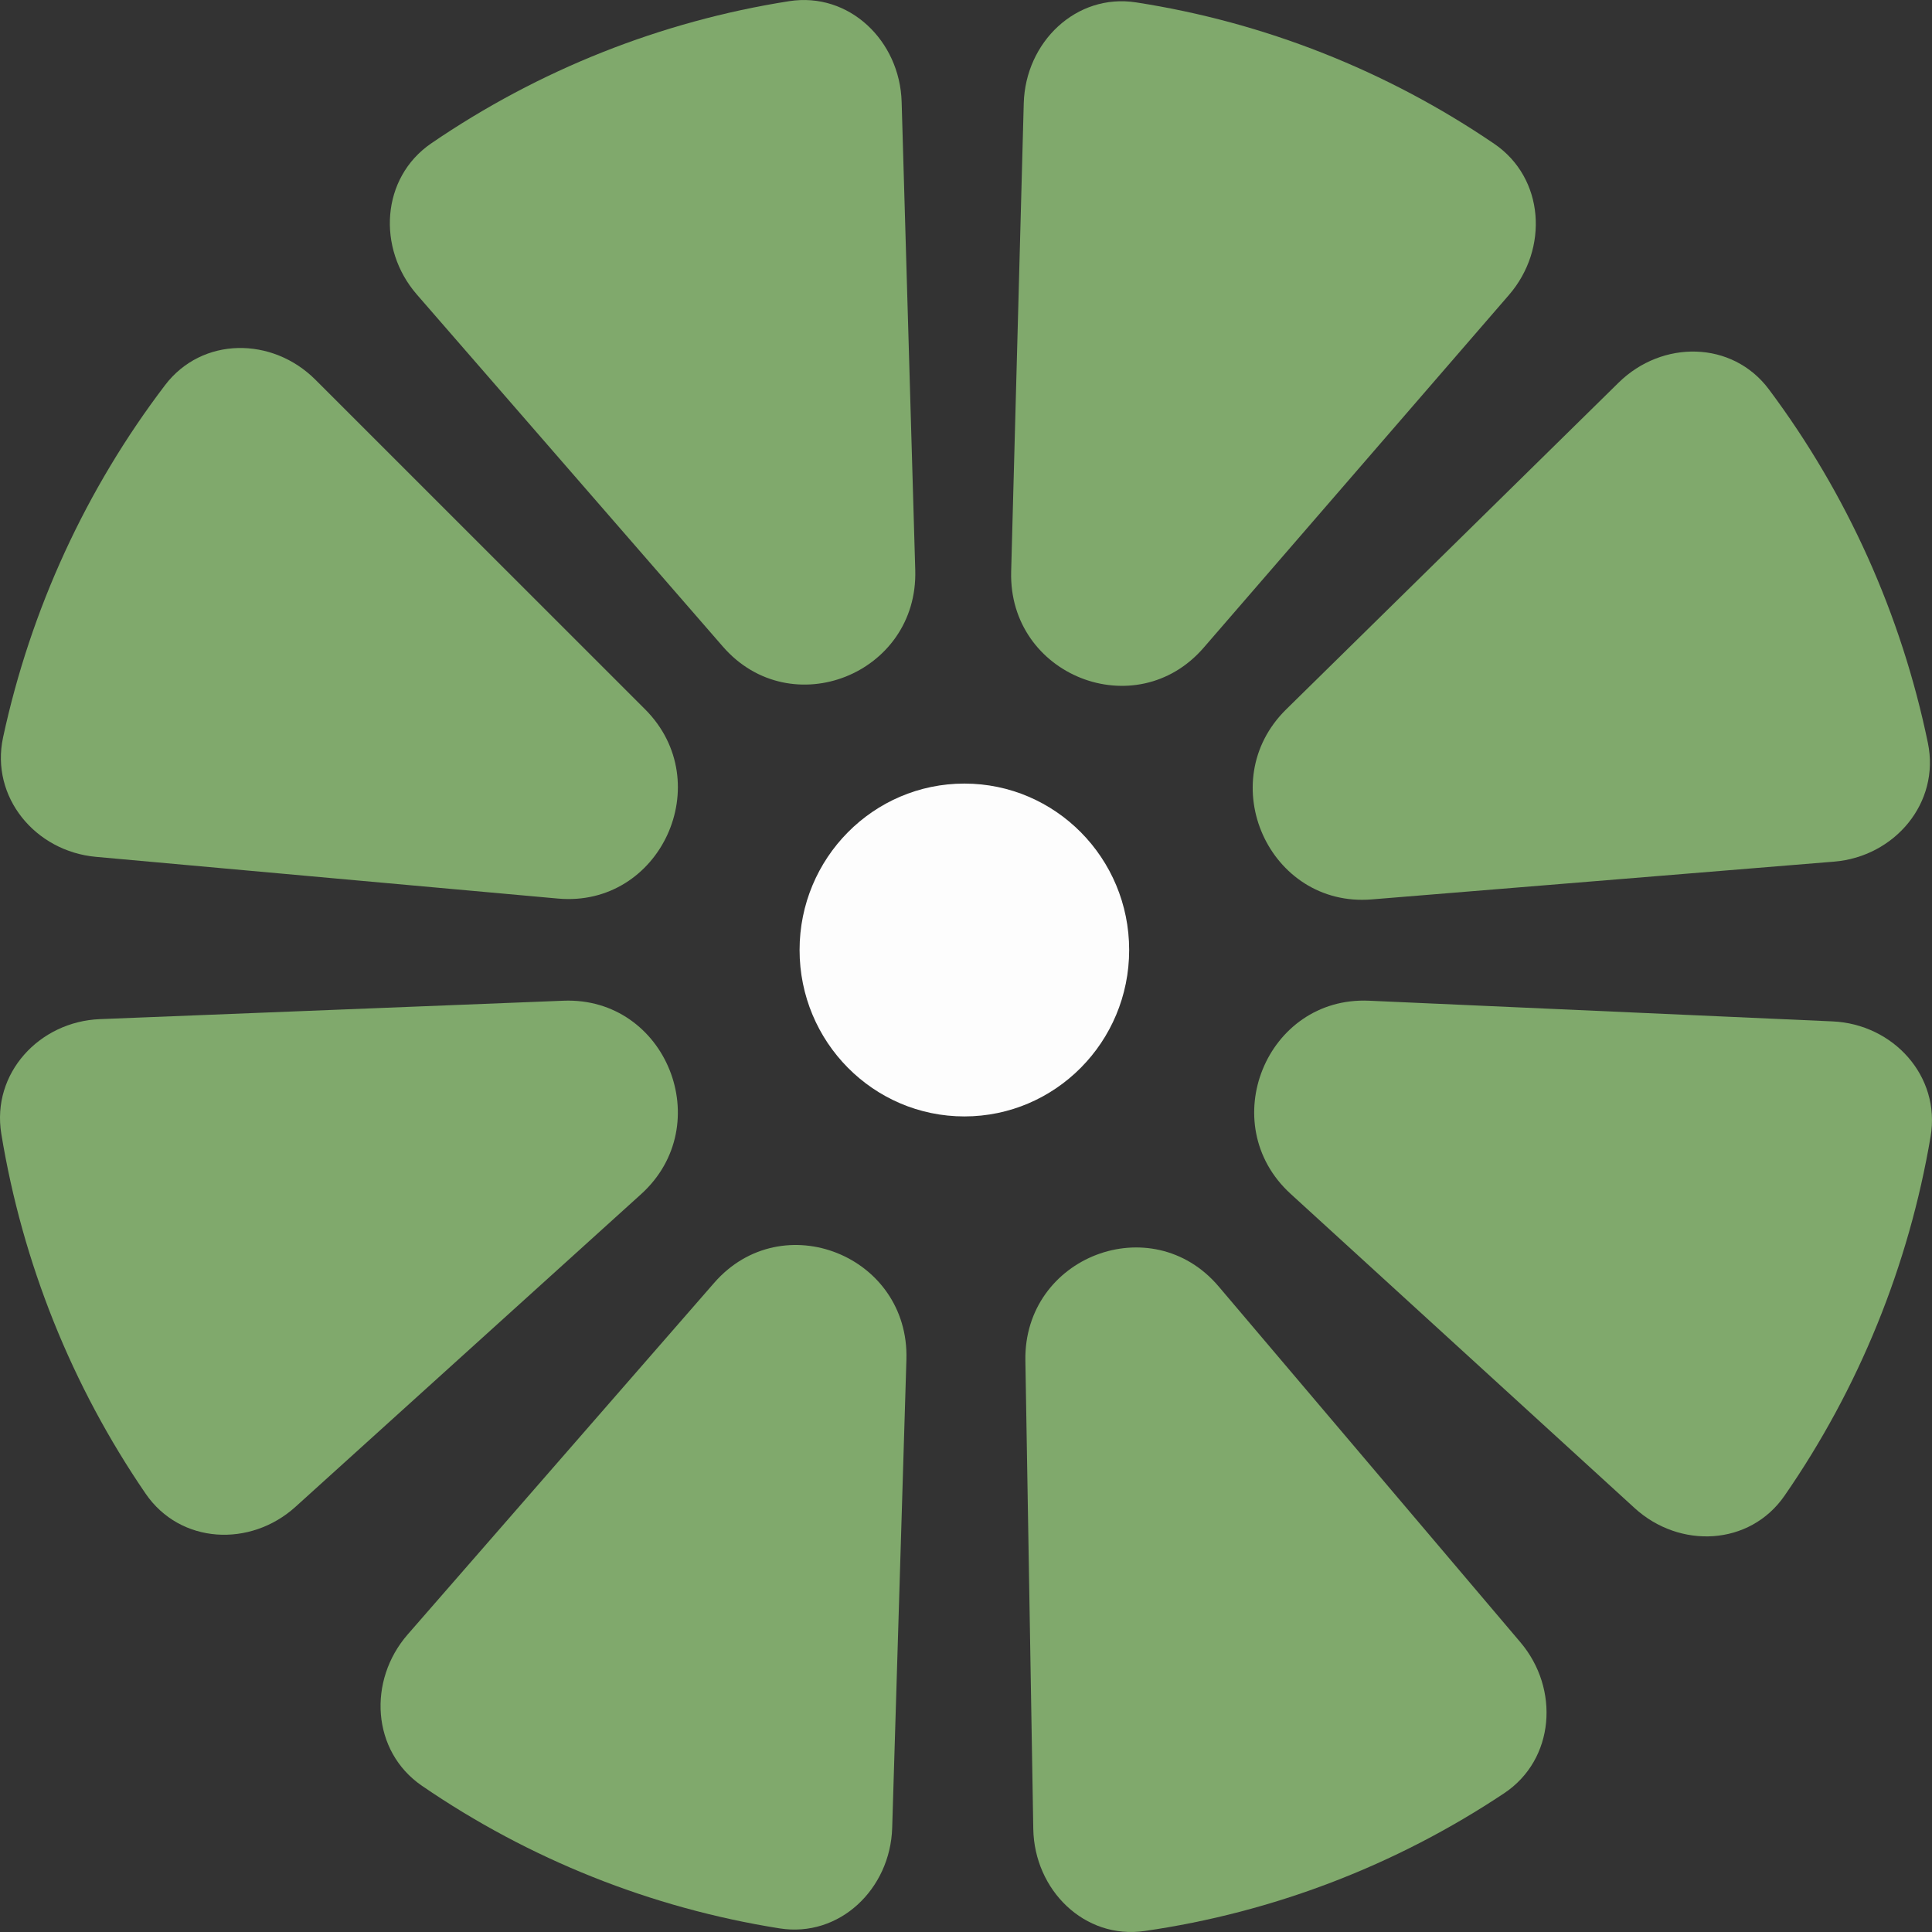 <svg width="64" height="64" viewBox="0 0 64 64" fill="none" xmlns="http://www.w3.org/2000/svg">
<rect x="0" y="0" width="64" height="64" fill="#333333" stroke="none"/>
<path d="M3.177 28.384C1.175 28.203 -0.325 26.409 0.102 24.426C1.016 20.185 2.849 16.199 5.468 12.758C6.693 11.149 9.018 11.149 10.447 12.577L21.367 23.494C23.79 25.917 21.879 30.073 18.482 29.766L3.177 28.384Z" fill="#80A96C"/>
<path d="M60.756 28.543C62.759 28.379 64.275 26.598 63.864 24.611C62.986 20.362 61.187 16.361 58.597 12.898C57.385 11.278 55.06 11.258 53.62 12.674L42.608 23.497C40.164 25.899 42.041 30.071 45.44 29.794L60.756 28.543Z" fill="#80A96C"/>
<path d="M29.555 60.548C29.494 62.577 27.808 64.195 25.823 63.88C21.577 63.207 17.53 61.593 13.974 59.154C12.312 58.013 12.176 55.669 13.504 54.145L23.657 42.497C25.91 39.912 30.13 41.595 30.026 45.038L29.555 60.548Z" fill="#80A96C"/>
<path d="M13.809 9.757C12.483 8.232 12.622 5.888 14.286 4.749C17.844 2.315 21.893 0.706 26.14 0.039C28.126 -0.273 29.809 1.347 29.868 3.375L30.319 18.886C30.419 22.329 26.196 24.007 23.946 21.419L13.809 9.757Z" fill="#80A96C"/>
<path d="M9.79 49.914C8.293 51.268 5.97 51.151 4.826 49.482C2.38 45.913 0.746 41.84 0.043 37.558C-0.285 35.556 1.302 33.84 3.31 33.76L18.664 33.15C22.072 33.015 23.776 37.262 21.235 39.56L9.79 49.914Z" fill="#80A96C"/>
<path d="M34.229 60.585C34.264 62.614 35.928 64.255 37.917 63.967C42.172 63.353 46.24 61.794 49.828 59.403C51.505 58.285 51.673 55.943 50.365 54.402L40.37 42.616C38.151 40 33.909 41.626 33.967 45.069L34.229 60.585Z" fill="#80A96C"/>
<path d="M54.148 49.956C55.639 51.318 57.962 51.212 59.114 49.549C61.577 45.992 63.23 41.927 63.954 37.649C64.293 35.648 62.714 33.924 60.706 33.835L45.355 33.15C41.948 32.997 40.224 37.236 42.753 39.547L54.148 49.956Z" fill="#80A96C"/>
<path d="M49.986 9.771C51.309 8.243 51.165 5.899 49.499 4.764C45.935 2.337 41.883 0.737 37.634 0.079C35.648 -0.228 33.968 1.395 33.913 3.424L33.496 18.936C33.404 22.379 37.63 24.048 39.874 21.455L49.986 9.771Z" fill="#80A96C"/>
<path d="M37.405 31.47C37.405 34.515 34.961 36.983 31.946 36.983C28.931 36.983 26.487 34.515 26.487 31.47C26.487 28.425 28.931 25.957 31.946 25.957C34.961 25.957 37.405 28.425 37.405 31.47Z" fill="#FDFDFD"/>
</svg>
